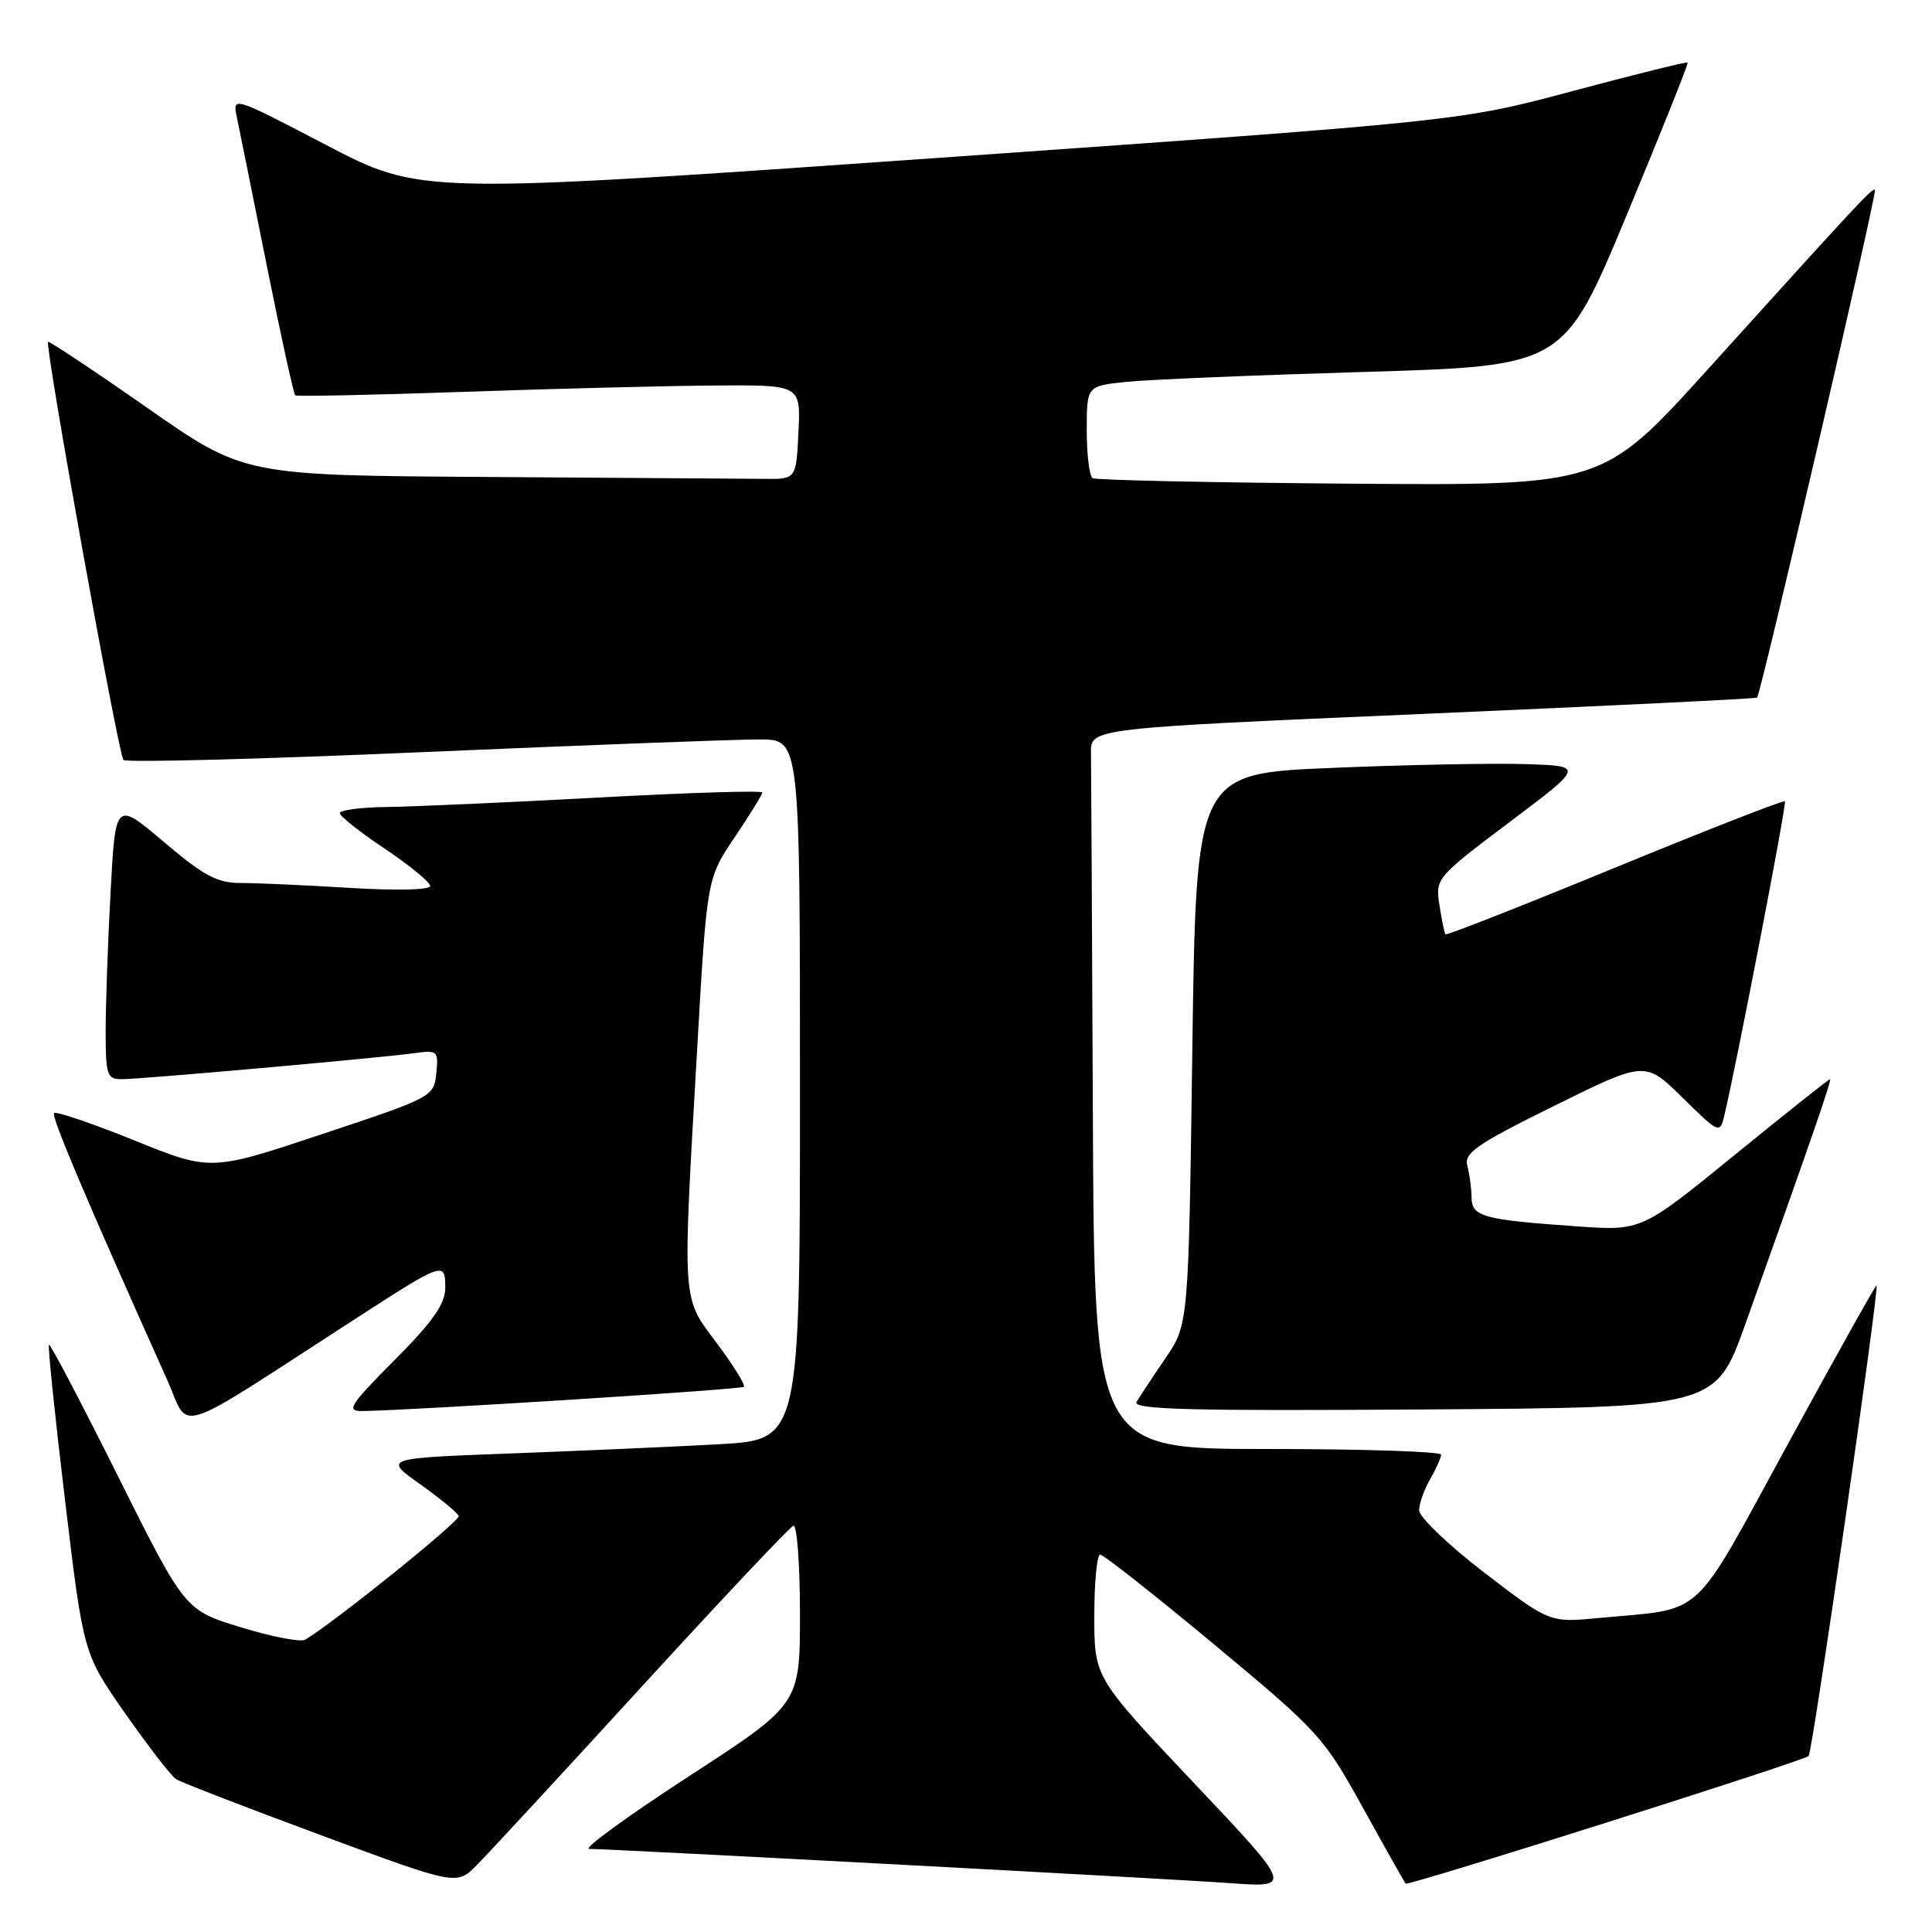<?xml version="1.0" encoding="UTF-8" standalone="no"?>
<!DOCTYPE svg PUBLIC "-//W3C//DTD SVG 1.1//EN" "http://www.w3.org/Graphics/SVG/1.1/DTD/svg11.dtd" >
<svg xmlns="http://www.w3.org/2000/svg" xmlns:xlink="http://www.w3.org/1999/xlink" version="1.1" viewBox="0 0 256 256">
 <g >
 <path fill="currentColor"
d=" M 85.02 223.50 C 95.59 211.95 104.64 202.35 105.12 202.17 C 105.60 201.98 106.00 207.23 106.00 213.82 C 106.00 225.81 106.00 225.81 91.25 235.39 C 83.14 240.66 77.21 244.98 78.07 244.99 C 81.34 245.01 154.89 248.94 162.91 249.52 C 171.32 250.13 171.32 250.13 158.16 236.21 C 145.00 222.28 145.00 222.28 145.00 214.14 C 145.00 209.66 145.35 206.00 145.79 206.00 C 146.22 206.00 153.02 211.36 160.91 217.92 C 174.78 229.46 175.41 230.15 180.63 239.60 C 183.59 244.96 186.13 249.46 186.26 249.59 C 186.60 249.93 239.00 233.34 239.65 232.68 C 240.17 232.16 249.04 170.71 248.65 170.32 C 248.56 170.22 243.28 179.66 236.93 191.29 C 223.96 215.05 226.13 213.04 211.91 214.39 C 205.33 215.02 205.33 215.02 196.66 208.37 C 191.90 204.71 188.02 200.99 188.04 200.11 C 188.05 199.22 188.71 197.38 189.50 196.00 C 190.29 194.62 190.95 193.16 190.96 192.75 C 190.98 192.34 180.65 192.00 168.00 192.00 C 145.00 192.00 145.00 192.00 144.81 147.50 C 144.70 123.02 144.59 101.54 144.56 99.75 C 144.50 96.50 144.50 96.50 188.50 94.60 C 212.70 93.55 232.65 92.58 232.82 92.44 C 233.30 92.07 248.74 25.56 248.44 25.17 C 248.15 24.81 246.47 26.61 226.31 48.92 C 212.36 64.35 212.36 64.35 178.96 64.09 C 160.58 63.95 145.20 63.62 144.78 63.36 C 144.35 63.10 144.00 60.24 144.00 57.01 C 144.00 51.14 144.00 51.14 149.25 50.60 C 152.14 50.30 166.36 49.71 180.86 49.28 C 207.22 48.50 207.22 48.50 215.54 28.51 C 220.11 17.52 223.75 8.42 223.62 8.29 C 223.49 8.16 216.66 9.85 208.44 12.05 C 193.50 16.05 193.50 16.05 124.61 20.90 C 55.73 25.74 55.73 25.74 43.25 19.23 C 30.78 12.72 30.78 12.72 31.40 15.61 C 31.73 17.20 33.52 26.05 35.37 35.29 C 37.22 44.52 38.91 52.21 39.12 52.38 C 39.33 52.55 49.40 52.34 61.50 51.92 C 73.60 51.50 88.58 51.12 94.80 51.08 C 106.10 51.00 106.10 51.00 105.80 57.25 C 105.50 63.50 105.50 63.50 101.25 63.45 C 98.91 63.43 82.45 63.32 64.66 63.20 C 32.33 63.00 32.33 63.00 19.48 54.02 C 12.41 49.08 6.51 45.16 6.37 45.30 C 5.91 45.76 15.69 100.02 16.36 100.70 C 16.73 101.06 34.68 100.59 56.26 99.65 C 77.84 98.72 97.86 97.96 100.75 97.98 C 106.00 98.00 106.00 98.00 106.00 144.39 C 106.00 190.78 106.00 190.78 95.25 191.37 C 89.34 191.70 76.92 192.24 67.66 192.59 C 50.82 193.22 50.82 193.22 55.66 196.66 C 58.32 198.55 60.62 200.44 60.78 200.88 C 61.00 201.52 44.19 215.06 40.43 217.27 C 39.84 217.62 36.01 216.88 31.93 215.63 C 24.50 213.36 24.50 213.36 15.64 195.62 C 10.77 185.86 6.65 178.02 6.49 178.19 C 6.32 178.36 7.28 187.64 8.62 198.82 C 11.05 219.13 11.05 219.13 16.60 227.05 C 19.65 231.41 22.68 235.32 23.32 235.74 C 23.97 236.16 32.60 239.50 42.50 243.16 C 60.50 249.83 60.50 249.83 63.15 247.16 C 64.61 245.70 74.46 235.05 85.02 223.50 Z  M 47.35 174.58 C 58.77 167.20 59.00 167.12 59.00 170.62 C 59.00 172.77 57.40 175.07 52.28 180.22 C 46.29 186.25 45.83 187.00 48.03 186.97 C 54.80 186.87 98.21 184.12 98.57 183.76 C 98.80 183.53 97.19 180.94 94.99 177.99 C 90.31 171.71 90.41 173.27 92.38 138.96 C 93.67 116.41 93.67 116.41 97.33 110.97 C 99.35 107.98 101.00 105.30 101.00 105.01 C 101.00 104.73 91.21 105.03 79.25 105.68 C 67.29 106.33 54.69 106.89 51.25 106.93 C 47.81 106.97 45.01 107.34 45.03 107.75 C 45.04 108.16 47.74 110.30 51.03 112.49 C 54.31 114.69 57.00 116.90 57.00 117.40 C 57.00 117.92 52.54 118.03 46.34 117.65 C 40.48 117.29 33.98 117.00 31.90 117.00 C 28.77 117.00 27.01 116.06 21.71 111.56 C 15.30 106.13 15.30 106.13 14.65 118.22 C 14.29 124.87 14.00 133.17 14.00 136.66 C 14.00 142.46 14.18 143.00 16.13 143.00 C 18.65 143.00 50.06 140.21 54.81 139.56 C 57.99 139.12 58.11 139.22 57.81 142.23 C 57.50 145.31 57.32 145.41 42.70 150.27 C 27.91 155.20 27.91 155.20 17.78 151.10 C 12.21 148.85 7.44 147.23 7.17 147.49 C 6.75 147.91 11.34 158.74 22.12 182.77 C 25.28 189.80 22.34 190.75 47.35 174.58 Z  M 231.25 175.50 C 240.17 150.52 242.77 143.00 242.48 143.00 C 242.32 143.00 236.63 147.52 229.84 153.05 C 217.50 163.10 217.50 163.10 209.00 162.50 C 196.53 161.63 195.00 161.22 194.99 158.67 C 194.98 157.48 194.73 155.60 194.43 154.49 C 193.97 152.77 195.59 151.65 205.94 146.53 C 217.99 140.57 217.99 140.57 222.94 145.44 C 227.74 150.17 227.90 150.24 228.46 147.91 C 230.14 140.84 236.78 106.45 236.51 106.18 C 236.33 106.00 226.20 109.96 213.98 114.98 C 201.77 120.00 191.67 123.97 191.53 123.81 C 191.39 123.64 191.04 121.89 190.73 119.92 C 190.19 116.39 190.29 116.27 200.04 108.92 C 209.90 101.50 209.90 101.50 202.20 101.25 C 197.97 101.11 186.40 101.33 176.50 101.75 C 158.50 102.50 158.50 102.50 157.99 139.00 C 157.49 175.50 157.49 175.50 154.41 180.00 C 152.72 182.47 151.01 185.07 150.60 185.76 C 150.02 186.77 157.64 186.97 188.59 186.76 C 227.31 186.50 227.31 186.50 231.25 175.50 Z "/>
</g>
</svg>